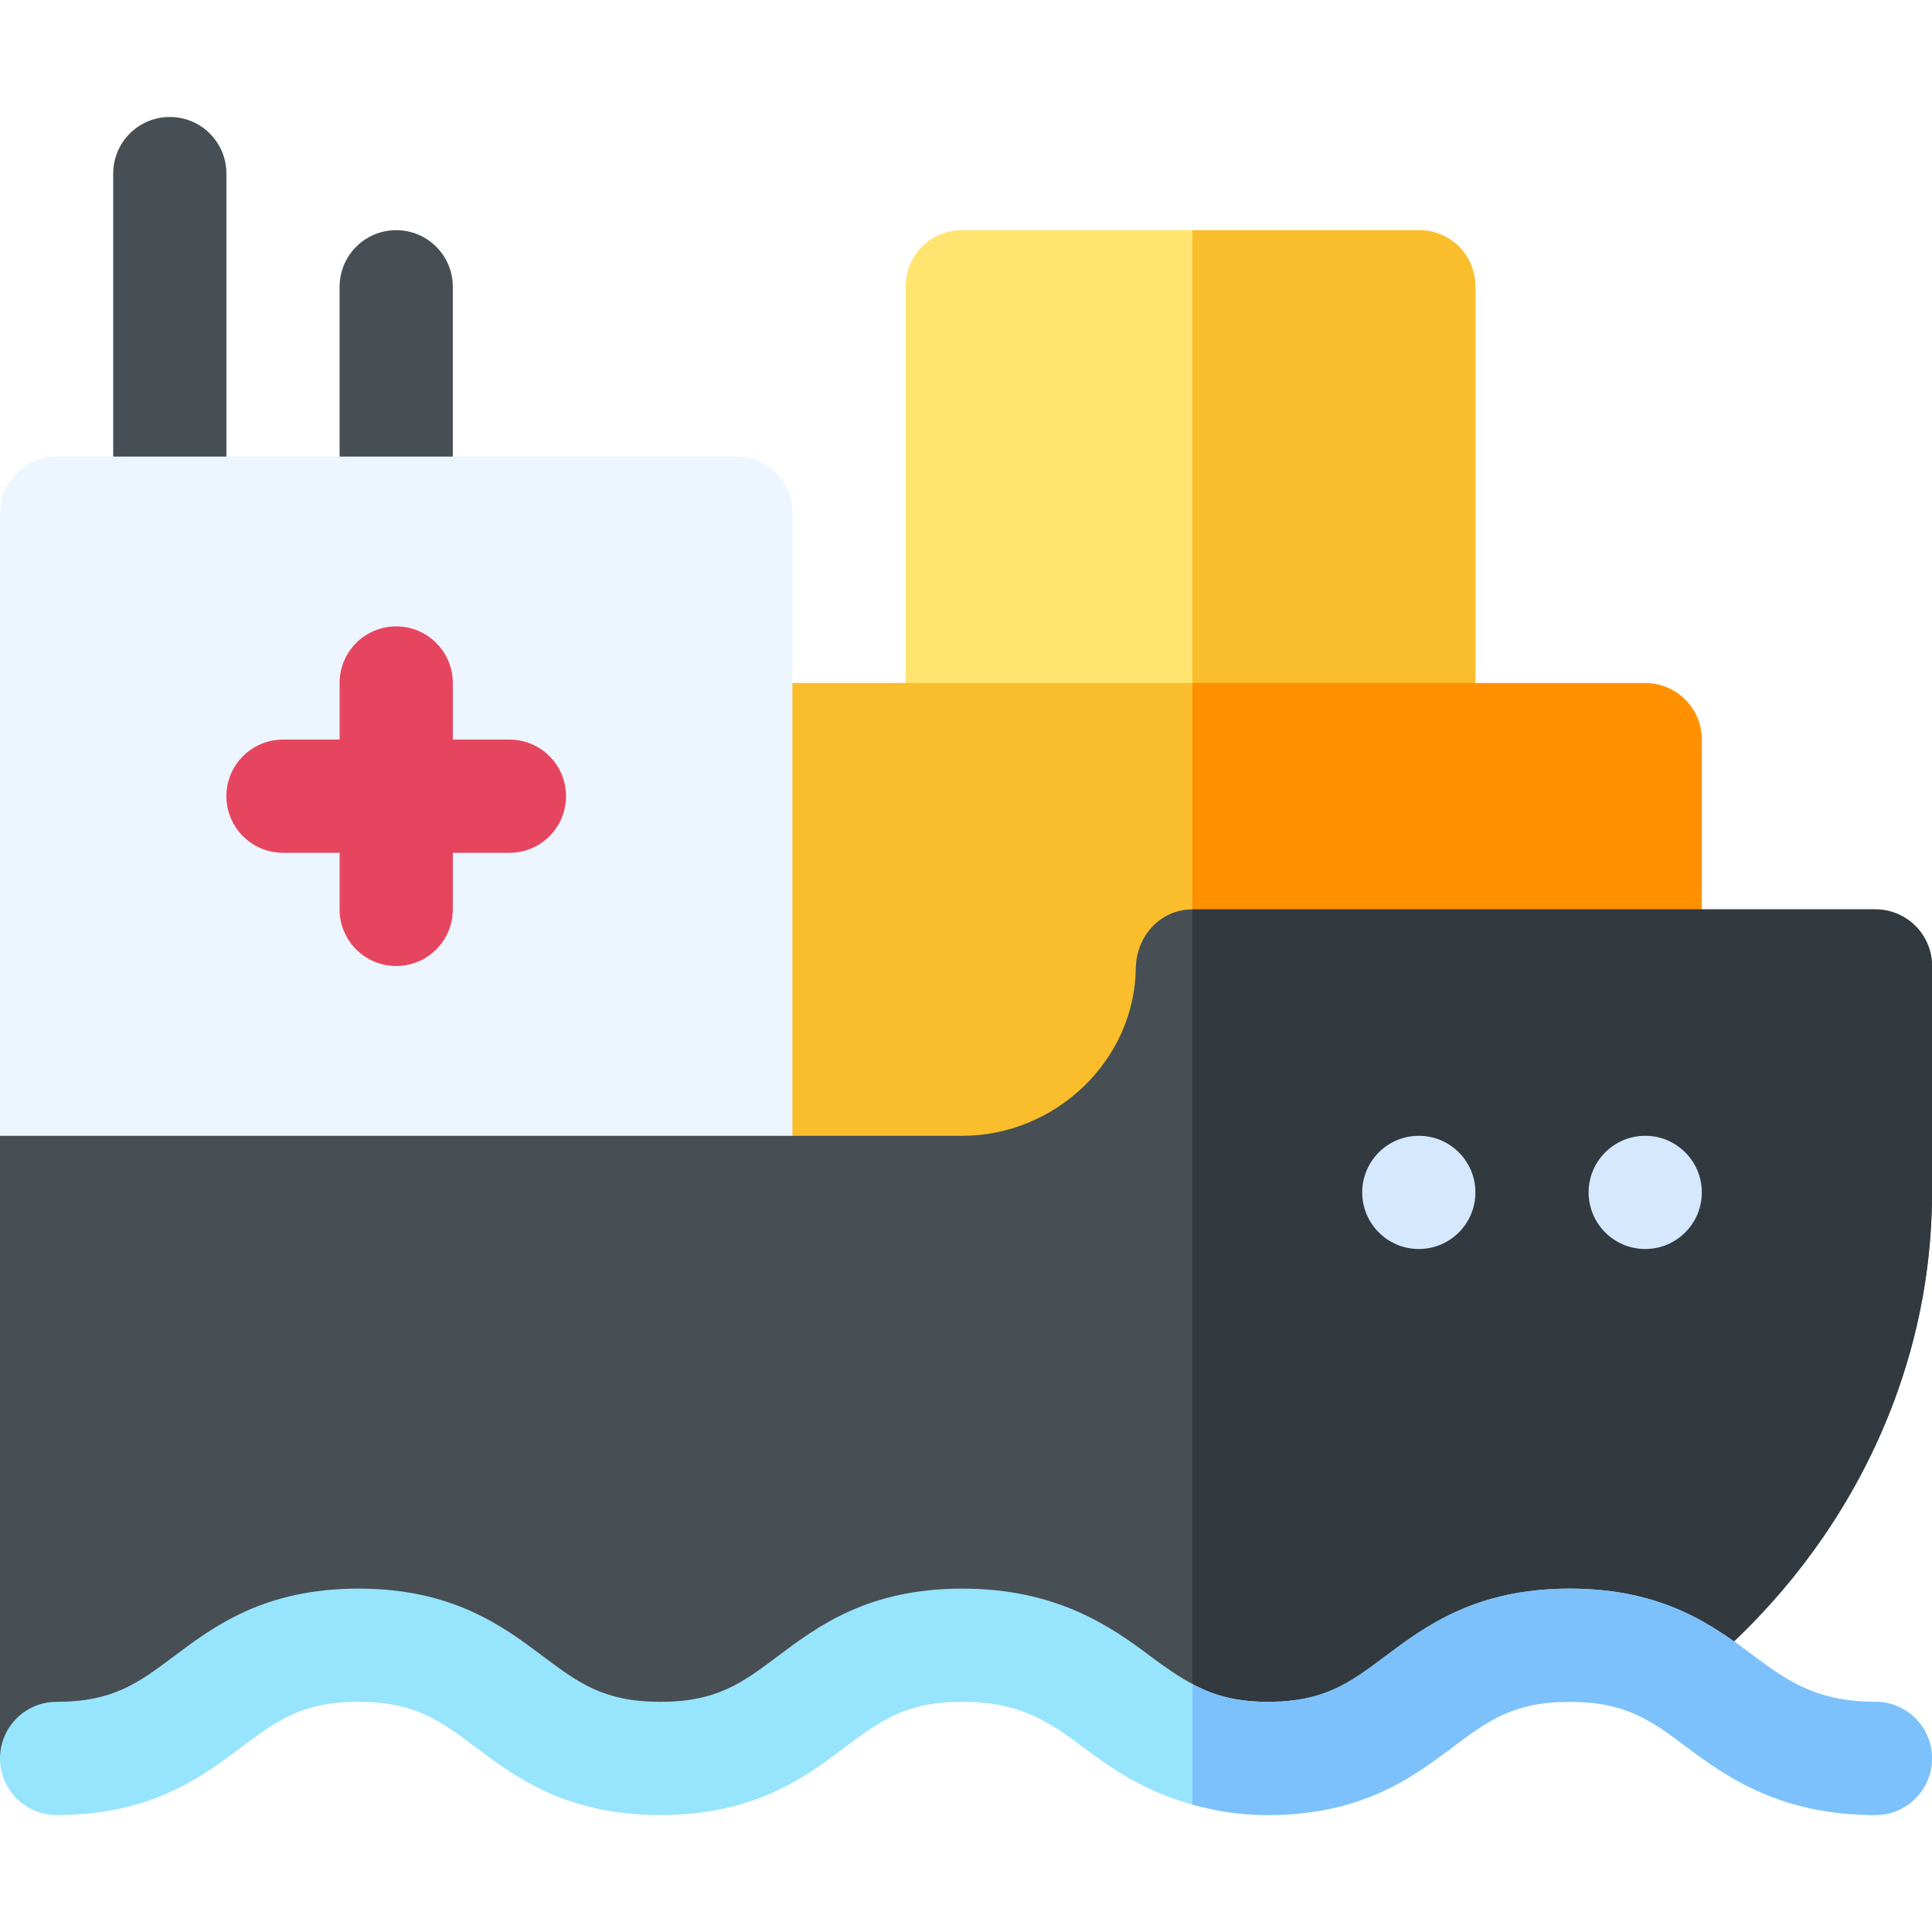 <svg id="Capa_1" enable-background="new 0 0 512 512" height="512" viewBox="0 0 512 512" width="512" xmlns="http://www.w3.org/2000/svg"><g><g><path d="m105 151c-8.291 0-15-6.709-15-15v-60c0-8.291 6.709-15 15-15s15 6.709 15 15v60c0 8.291-6.709 15-15 15z" fill="#474f54"/></g><g><path d="m45 151c-8.291 0-15-6.709-15-15v-90c0-8.291 6.709-15 15-15s15 6.709 15 15v90c0 8.291-6.709 15-15 15z" fill="#474f54"/></g><path d="m391 76v120h-151v-120c0-8.401 6.599-15 15-15h121c8.401 0 15 6.599 15 15z" fill="#ffe470"/><path d="m391 76v120h-75v-135h60c8.401 0 15 6.599 15 15z" fill="#fabe2c"/><path d="m451 331h-135l-15-30v-90l15-30h120c8.284 0 15 6.716 15 15z" fill="#ff9100"/><path d="m180 181h136v150h-136z" fill="#fabe2c"/><path d="m195 121h-180c-8.291 0-15 6.709-15 15v165l30 30h165c8.291 0 15-6.709 15-15v-180c0-8.291-6.709-15-15-15z" fill="#edf5ff"/><path d="m135 196h-15v-15c0-8.291-6.709-15-15-15s-15 6.709-15 15v15h-15c-8.291 0-15 6.709-15 15s6.709 15 15 15h15v15c0 8.291 6.709 15 15 15s15-6.709 15-15v-15h15c8.291 0 15-6.709 15-15s-6.709-15-15-15z" fill="#e6455f"/><path d="m497 241h-181c-8.555 0-14.885 7.097-15.005 15.65-.348 24.516-21.398 44.35-45.995 44.35h-255v165h15c15 0 21.709-5.039 31.011-11.997 10.678-8.027 23.994-18.003 48.984-18.003 25.005 0 38.306 9.976 48.999 18.003 9.302 6.958 16.011 11.997 31.011 11.997s21.709-5.039 30.996-11.997c10.693-8.027 23.994-18.003 48.999-18.003s39.306 9.976 49.999 18.003c3.829 2.867 7.288 5.275 11.001 7.273 5.295 2.849 11.179 4.724 19.995 4.724 15 0 21.709-5.039 31.011-11.997 10.693-8.027 23.994-18.003 48.999-18.003 14.57 0 24.915 3.503 33.34 7.921 37.816-30.663 62.655-77.023 62.655-127.921v-60c0-8.286-6.716-15-15-15z" fill="#474f54"/><path d="m367.006 454.003c10.693-8.027 23.994-18.003 48.999-18.003 14.57 0 24.915 3.503 33.34 7.921 37.816-30.663 62.655-77.023 62.655-127.921v-60c0-8.286-6.716-15-15-15h-181v220.276c5.295 2.849 11.179 4.724 19.995 4.724 15 0 21.709-5.039 31.011-11.997z" fill="#32393f"/><g><circle cx="376" cy="316" fill="#d5e8fe" r="15"/></g><g><circle cx="436" cy="316" fill="#d5e8fe" r="15"/></g><path d="m497 451c-15 0-22.709-5.039-32.011-11.997-10.678-8.027-23.994-18.003-48.984-18.003-25.005 0-38.306 9.976-48.999 18.003-9.302 6.958-16.011 11.997-31.011 11.997-8.817 0-14.7-1.875-19.995-4.724-3.713-1.998-7.172-4.406-11.001-7.273-10.693-8.027-24.994-18.003-49.999-18.003s-38.306 9.976-48.999 18.003c-9.287 6.958-15.996 11.997-30.996 11.997s-21.709-5.039-31.011-11.997c-10.693-8.027-23.994-18.003-48.999-18.003-24.99 0-38.306 9.976-48.984 18.003-9.302 6.958-16.011 11.997-31.011 11.997-8.291 0-15 6.709-15 15s6.709 15 15 15c25.005 0 38.306-9.976 48.999-18.003 9.287-6.958 15.996-11.997 30.996-11.997s21.709 5.039 31.011 11.997c10.693 8.027 23.994 18.003 48.999 18.003 24.99 0 38.306-9.976 48.984-18.003 9.302-6.958 16.011-11.997 31.011-11.997s22.709 5.039 32.011 11.997c7.341 5.517 16.223 11.75 28.989 15.238 5.808 1.586 12.182 2.765 19.995 2.765 25.005 0 38.306-9.976 48.999-18.003 9.302-6.958 16.011-11.997 31.011-11.997s21.709 5.039 30.996 11.997c10.693 8.027 24.994 18.003 49.999 18.003 8.291 0 15-6.709 15-15s-6.709-15-15-15z" fill="#97e4fd"/><path d="m384.994 462.997c9.302-6.958 16.011-11.997 31.011-11.997s21.709 5.039 30.996 11.997c10.693 8.027 24.994 18.003 49.999 18.003 8.291 0 15-6.709 15-15s-6.709-15-15-15c-15 0-22.709-5.039-32.011-11.997-10.678-8.027-23.994-18.003-48.984-18.003-25.005 0-38.306 9.976-48.999 18.003-9.302 6.958-16.011 11.997-31.011 11.997-8.817 0-14.7-1.875-19.995-4.724v31.959c5.808 1.586 12.182 2.765 19.995 2.765 25.005 0 38.306-9.976 48.999-18.003z" fill="#7dc1fc"/></g></svg>